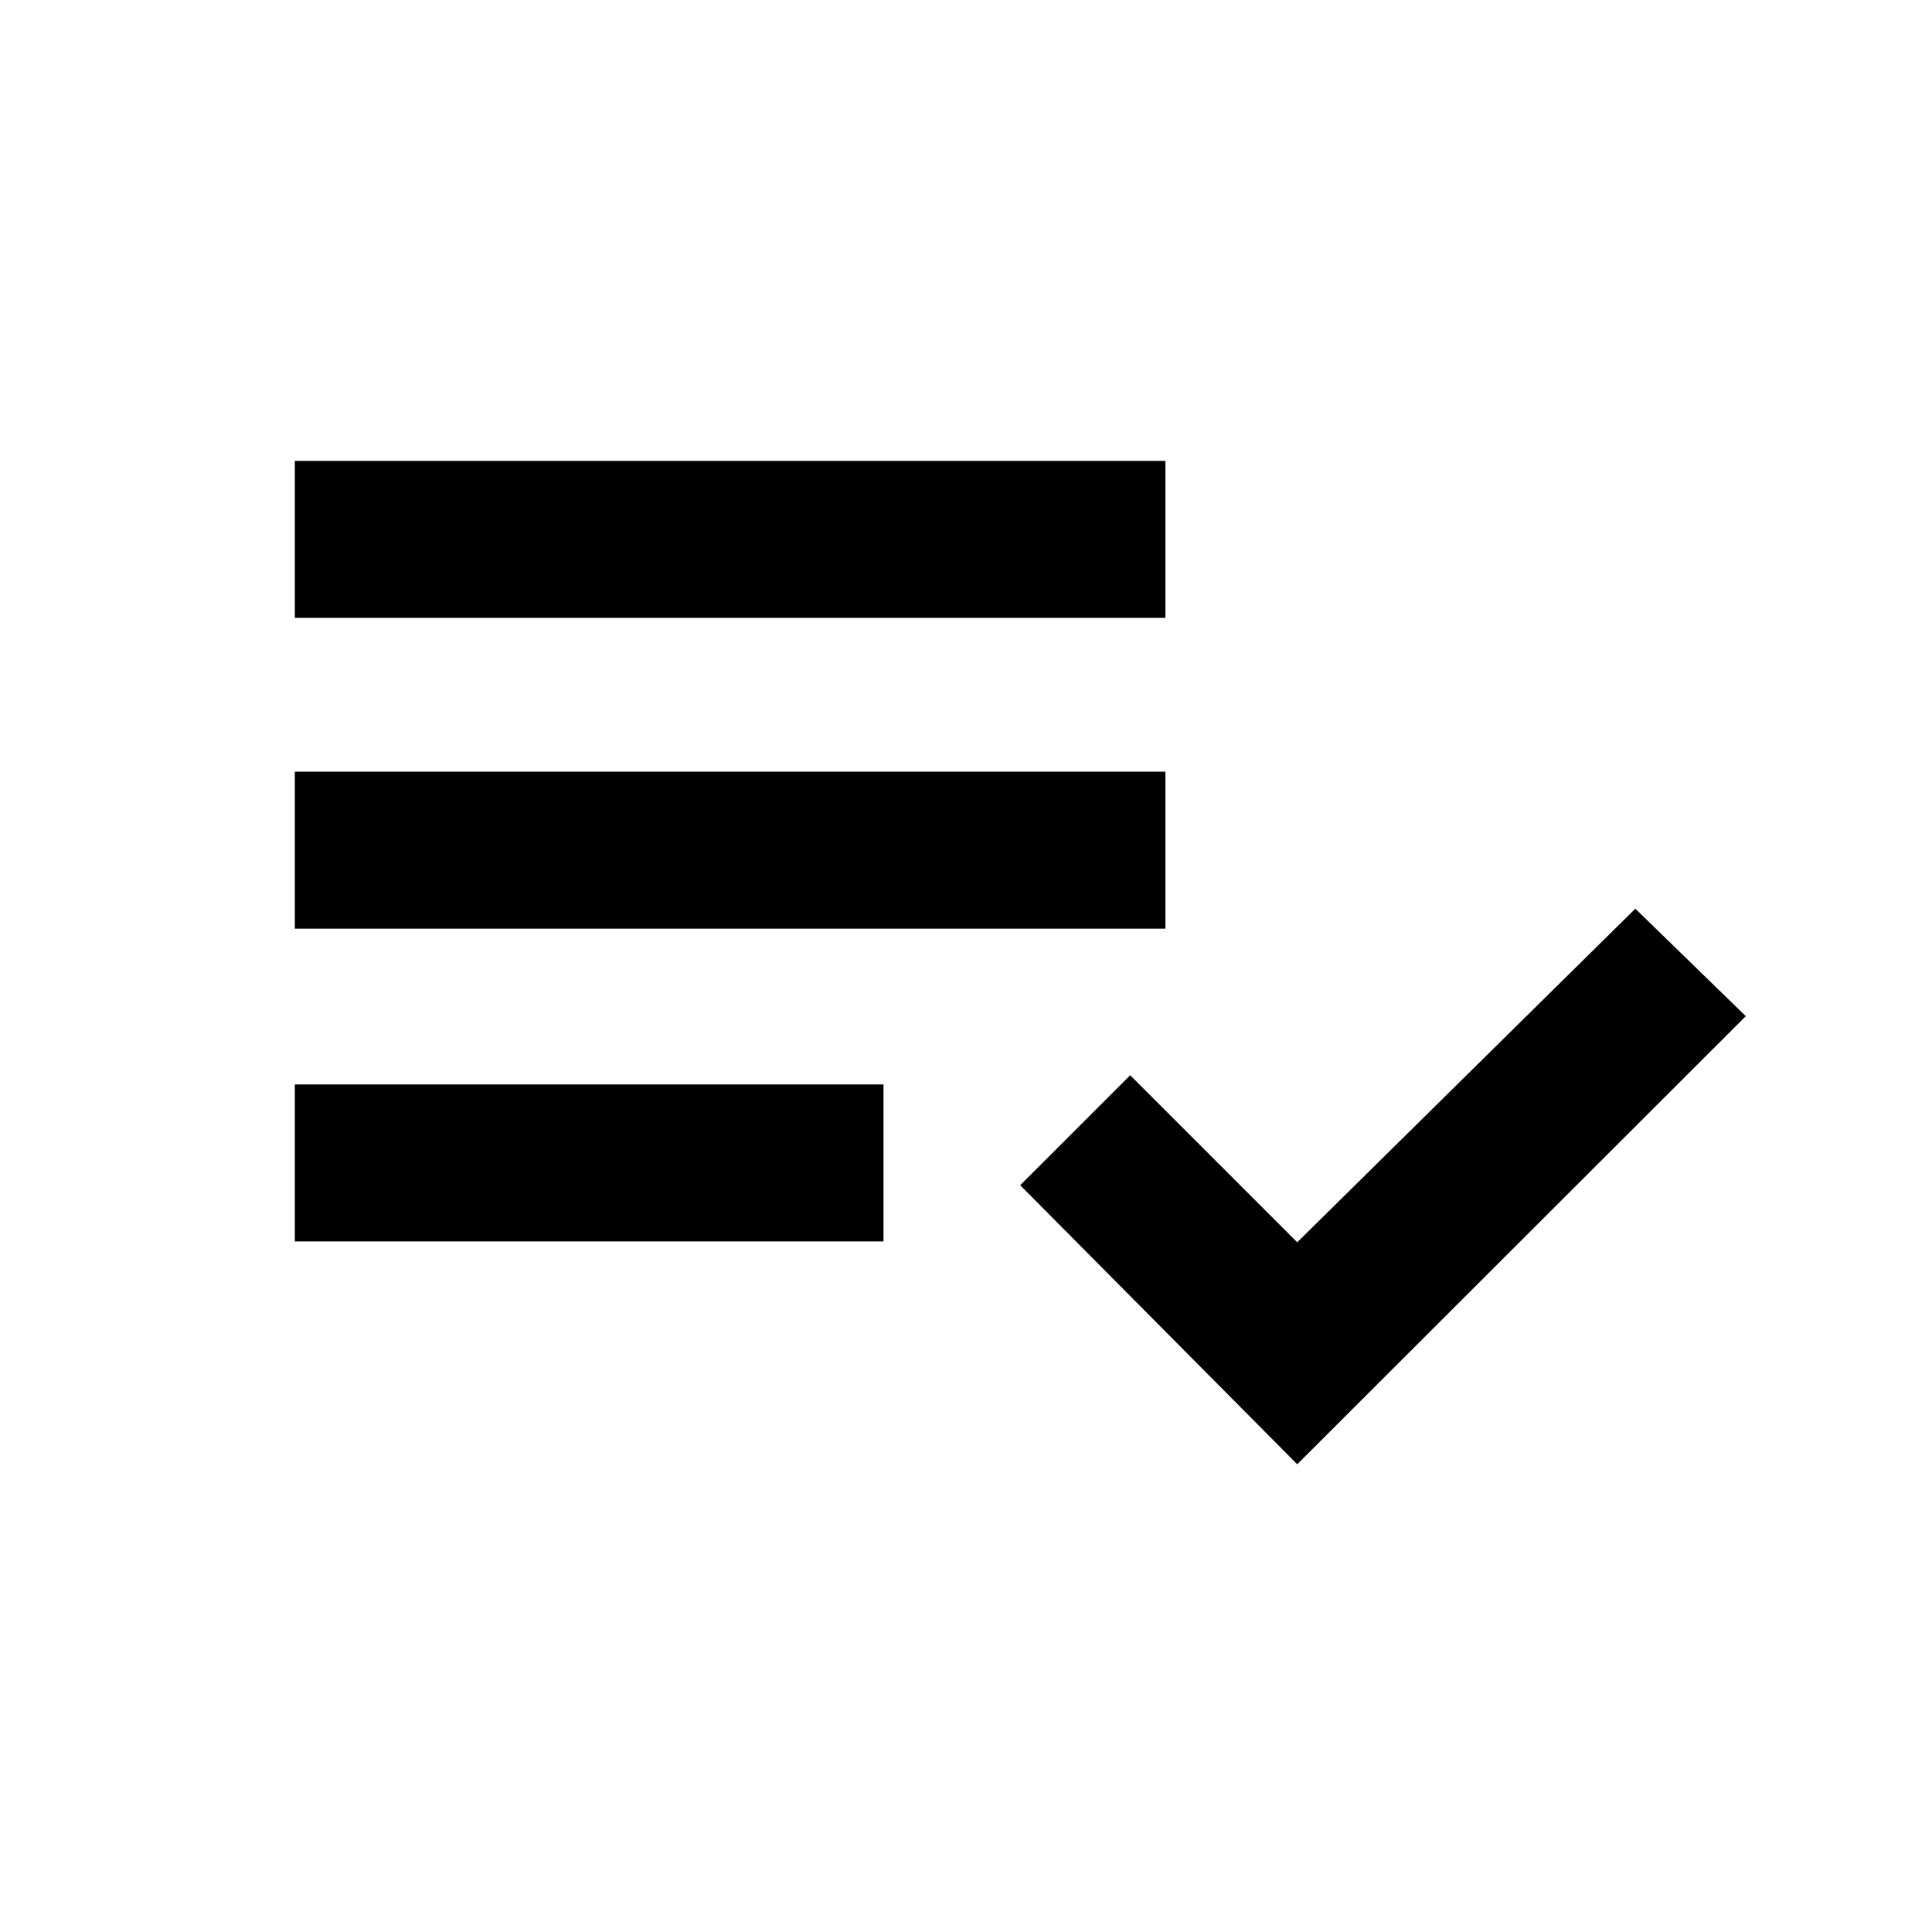 <svg xmlns="http://www.w3.org/2000/svg" height="20" viewBox="0 -960 960 960" width="20"><path d="M146.5-343.15v-78H439v78H146.5Zm0-155.42v-78h432.59v78H146.5Zm0-154.41v-78h432.59v78H146.5Zm498.09 420.57L506.93-371.07l54.66-54.65 83 83 168-165.76 54.89 53.41-222.89 222.66Z"/></svg>
